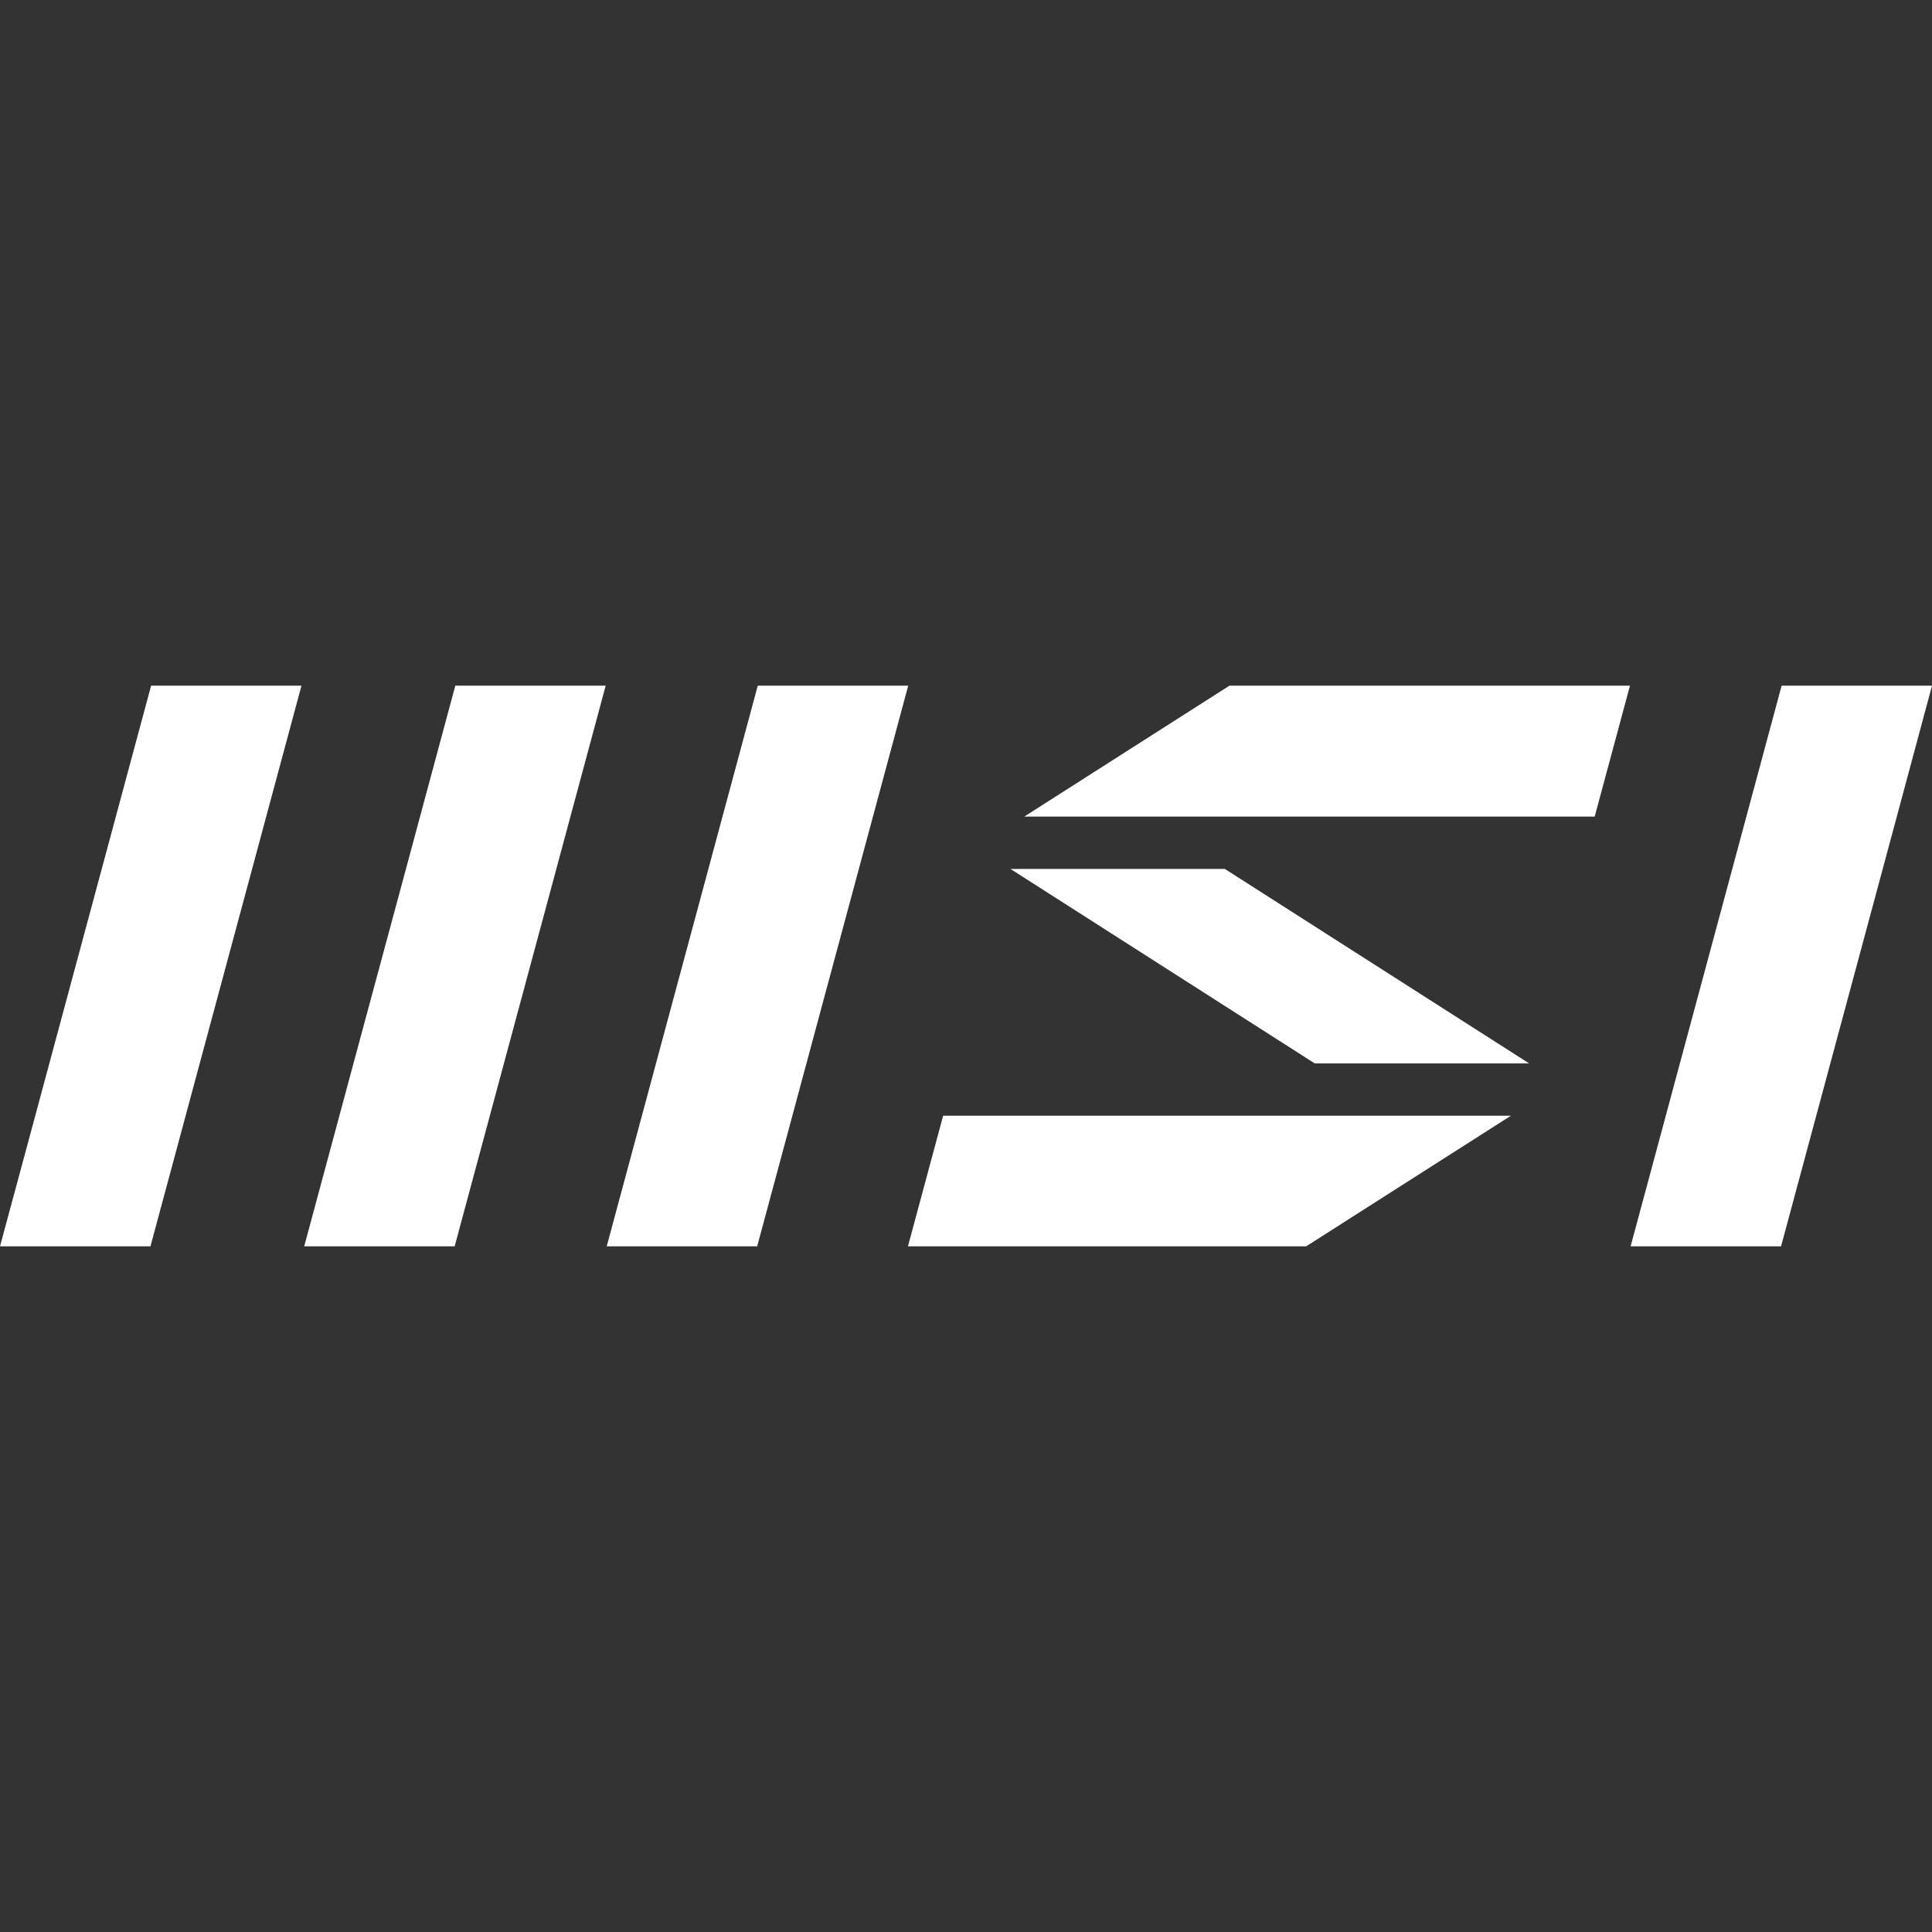 <svg width="128" height="128" viewBox="0 0 128 128" fill="none" xmlns="http://www.w3.org/2000/svg">
<rect x="0" y="0" width="128" height="128" fill="#333333" stroke="none"/>
<path d="M81.147 57.568L101.307 70.453H87.104L66.944 57.568H81.147ZM30.165 45.429L27.829 54.101L26.896 57.568L23.419 70.453L22.485 73.92L20.155 82.571H30.123L32.453 73.92L33.387 70.453L36.859 57.568L37.792 54.101L40.128 45.429H30.165ZM62.485 73.92L60.155 82.571H86.539L100.101 73.92H62.485ZM81.451 45.429L67.861 54.101H105.653L107.989 45.429H81.451ZM118.037 45.429L115.701 54.101L114.768 57.568L111.296 70.453L110.363 73.92L108.032 82.571H118L120.331 73.92L121.264 70.453L124.736 57.568L125.669 54.101L128 45.429H118.037ZM10.011 45.429L7.675 54.101L6.741 57.568L3.269 70.453L2.336 73.92L0 82.571H9.968L12.299 73.92L13.232 70.453L16.704 57.568L17.637 54.101L19.973 45.429H10.011ZM50.203 45.429L47.867 54.101L46.933 57.568L43.461 70.453L42.528 73.92L40.197 82.571H50.165L52.496 73.92L53.429 70.453L56.901 57.568L57.835 54.101L60.171 45.429H50.203Z" fill="white"/>
</svg>
